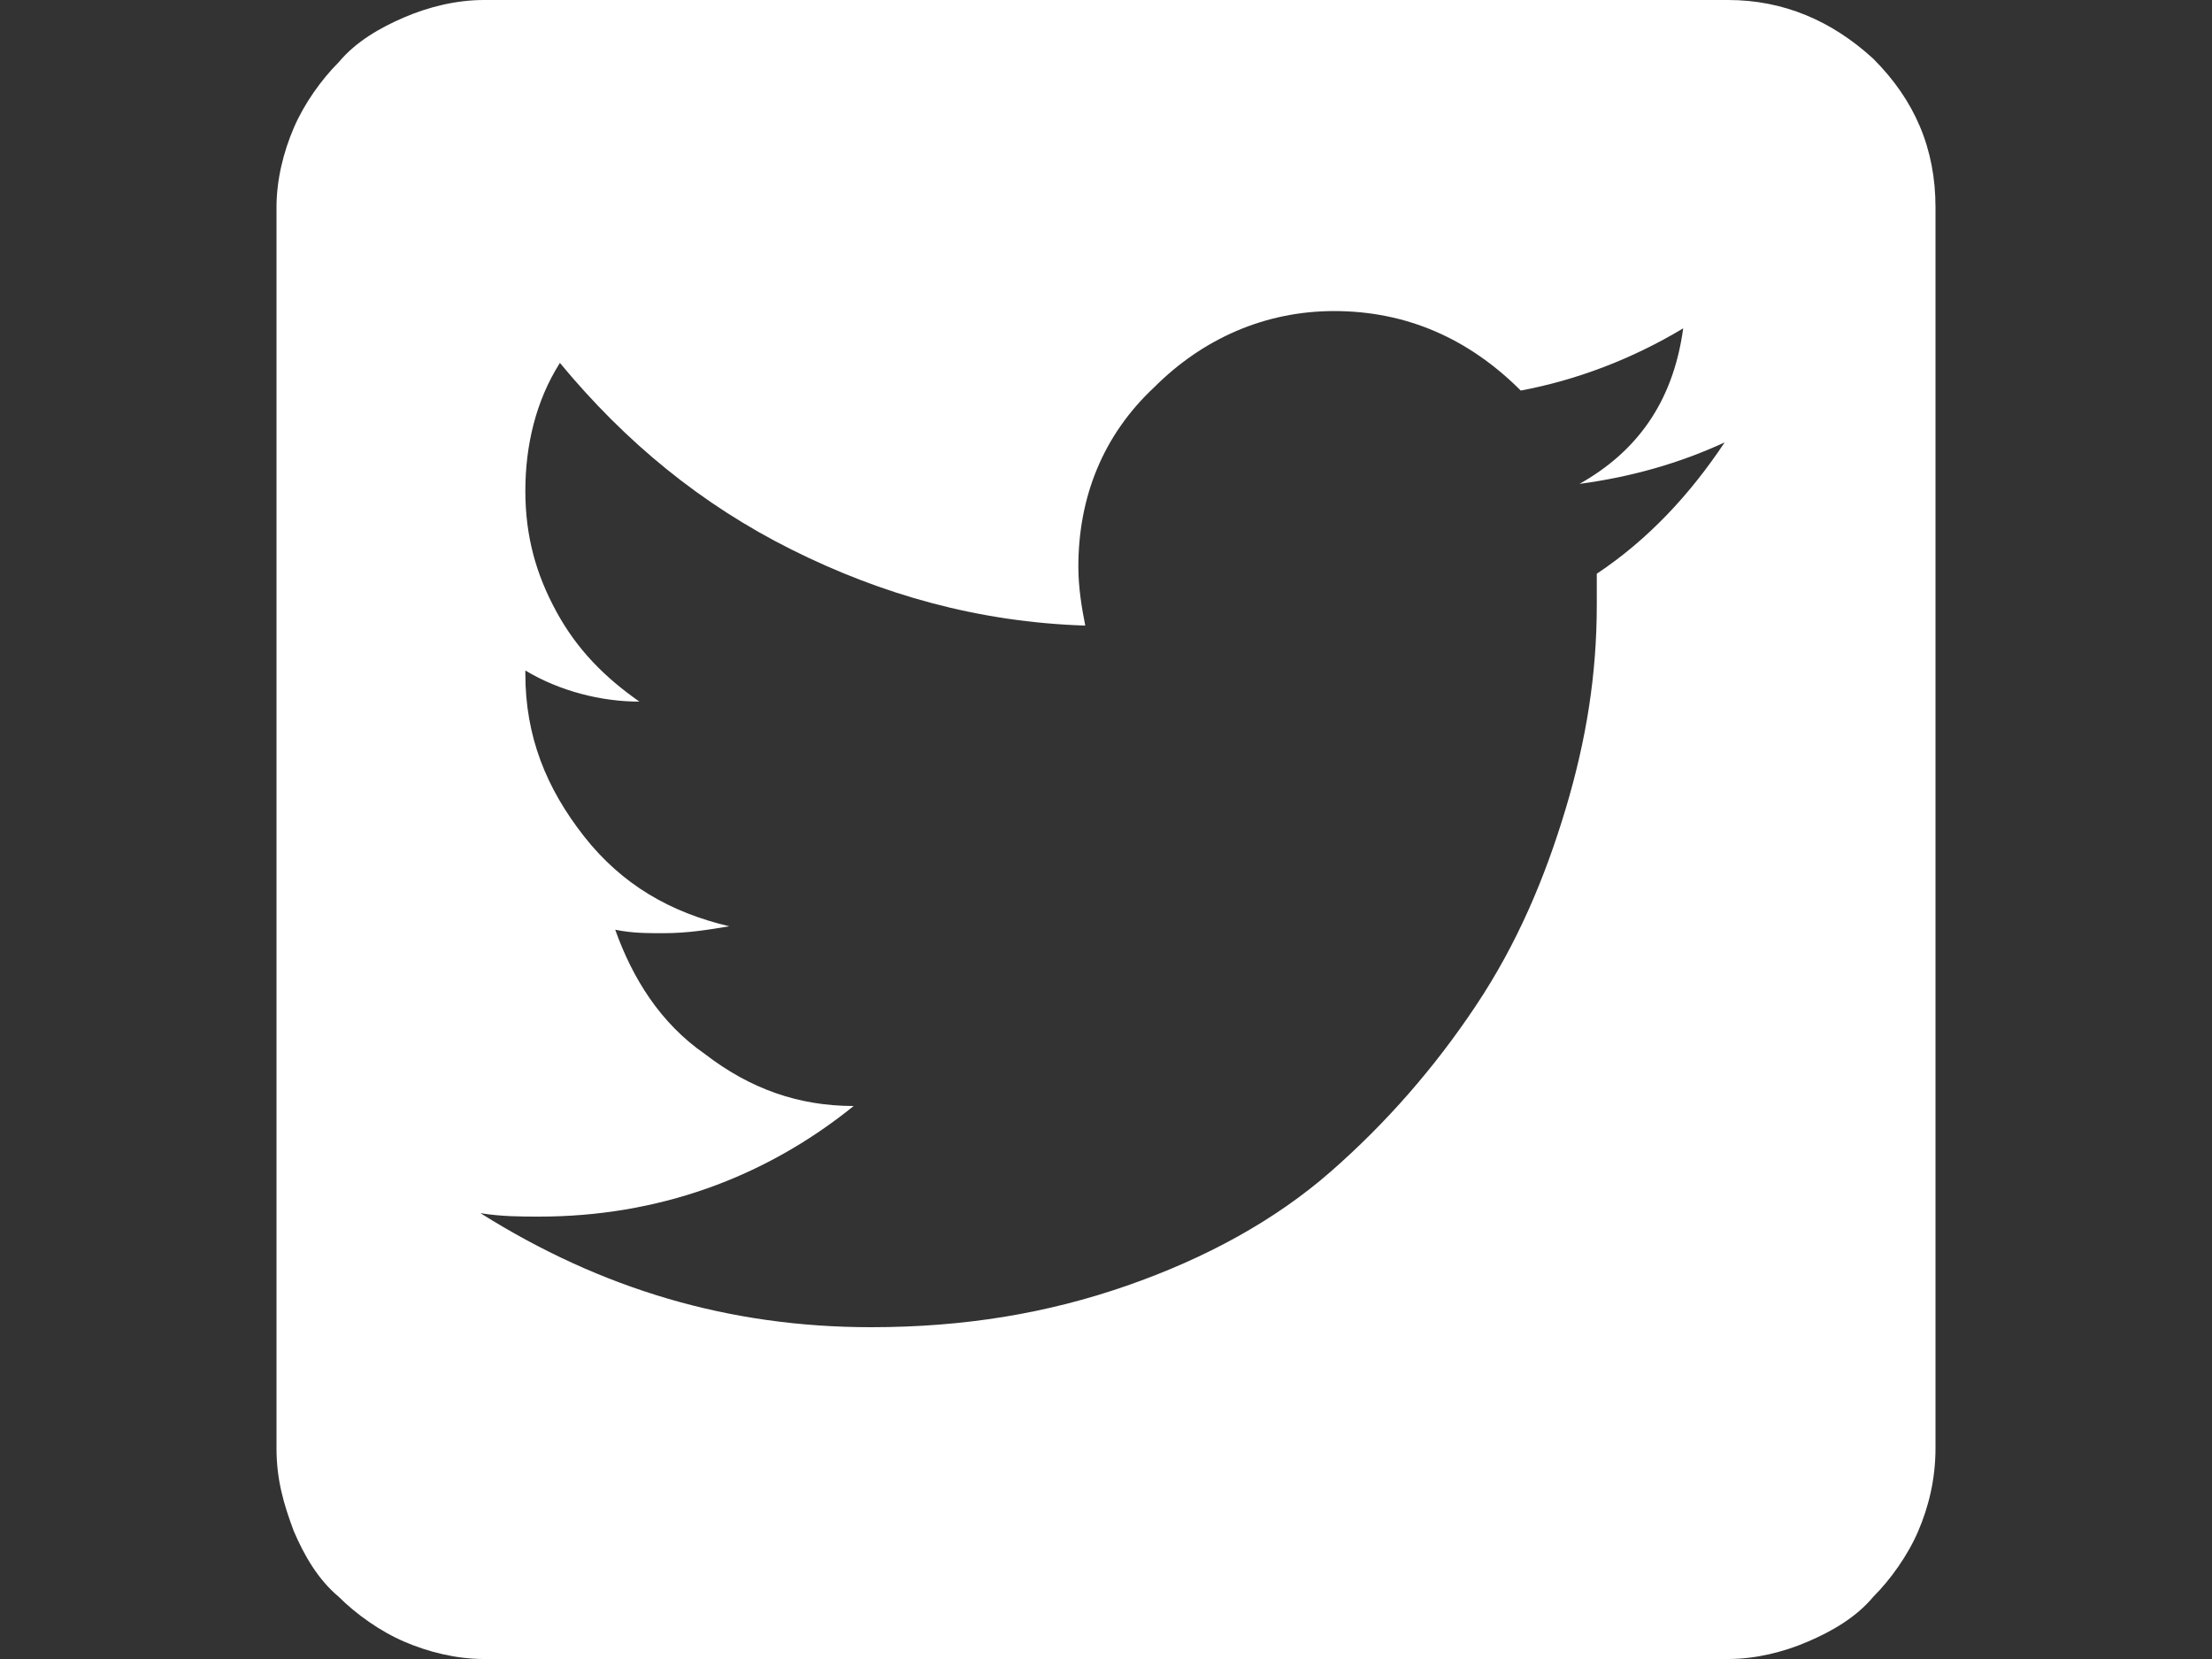 <svg xmlns="http://www.w3.org/2000/svg" viewBox="0 0 64 48">
<rect x="0" y="0" width="64" height="48" fill="#333333" stroke="none"/>
<path fill="#ffffff" d="M55.5,44.3c0.3-0.7,0.5-1.5,0.5-2.4V6c0-1.7-0.6-3.1-1.8-4.3C53,0.6,51.6,0,50,0H14c-0.8,0-1.6,0.2-2.3,0.5
	c-0.7,0.3-1.4,0.7-1.9,1.3c-0.5,0.5-1,1.2-1.3,1.9C8.2,4.4,8,5.2,8,6v35.9c0,0.9,0.2,1.6,0.5,2.4c0.3,0.7,0.7,1.4,1.3,1.9
	c0.5,0.5,1.2,1,1.9,1.3c0.7,0.3,1.5,0.5,2.3,0.5h36c0.8,0,1.6-0.2,2.3-0.5c0.7-0.3,1.4-0.7,1.9-1.3C54.7,45.7,55.2,45,55.5,44.3
	L55.5,44.3z M45.7,14c1.5-0.2,2.9-0.6,4.2-1.2c-1,1.5-2.2,2.8-3.7,3.8v0.9c0,2-0.3,3.9-0.9,5.9c-0.6,2-1.4,3.9-2.6,5.7
	c-1.2,1.8-2.6,3.4-4.2,4.8s-3.6,2.5-5.9,3.3c-2.3,0.8-4.7,1.2-7.4,1.2c-4.1,0-7.8-1.1-11.3-3.3c0.6,0.1,1.2,0.1,1.7,0.1
	c3.4,0,6.5-1.1,9.1-3.2c-1.6,0-3-0.5-4.3-1.5c-1.3-0.9-2.1-2.2-2.6-3.6c0.5,0.1,0.9,0.1,1.4,0.1c0.7,0,1.3-0.1,1.9-0.2
	c-1.7-0.4-3.1-1.2-4.2-2.6c-1.1-1.4-1.7-2.9-1.7-4.7v-0.1c1,0.6,2.2,0.9,3.3,0.9c-1-0.7-1.8-1.5-2.4-2.6c-0.6-1.1-0.9-2.2-0.9-3.5
	c0-1.3,0.3-2.6,1-3.7c1.9,2.3,4.1,4.1,6.7,5.4s5.4,2.1,8.5,2.2c-0.1-0.5-0.2-1.1-0.2-1.7c0-2,0.7-3.8,2.2-5.2
	c1.4-1.4,3.2-2.2,5.2-2.2c2.1,0,3.9,0.8,5.4,2.3c1.6-0.3,3.2-0.9,4.7-1.8C48.4,11.7,47.3,13.1,45.7,14z"/>
</svg>
